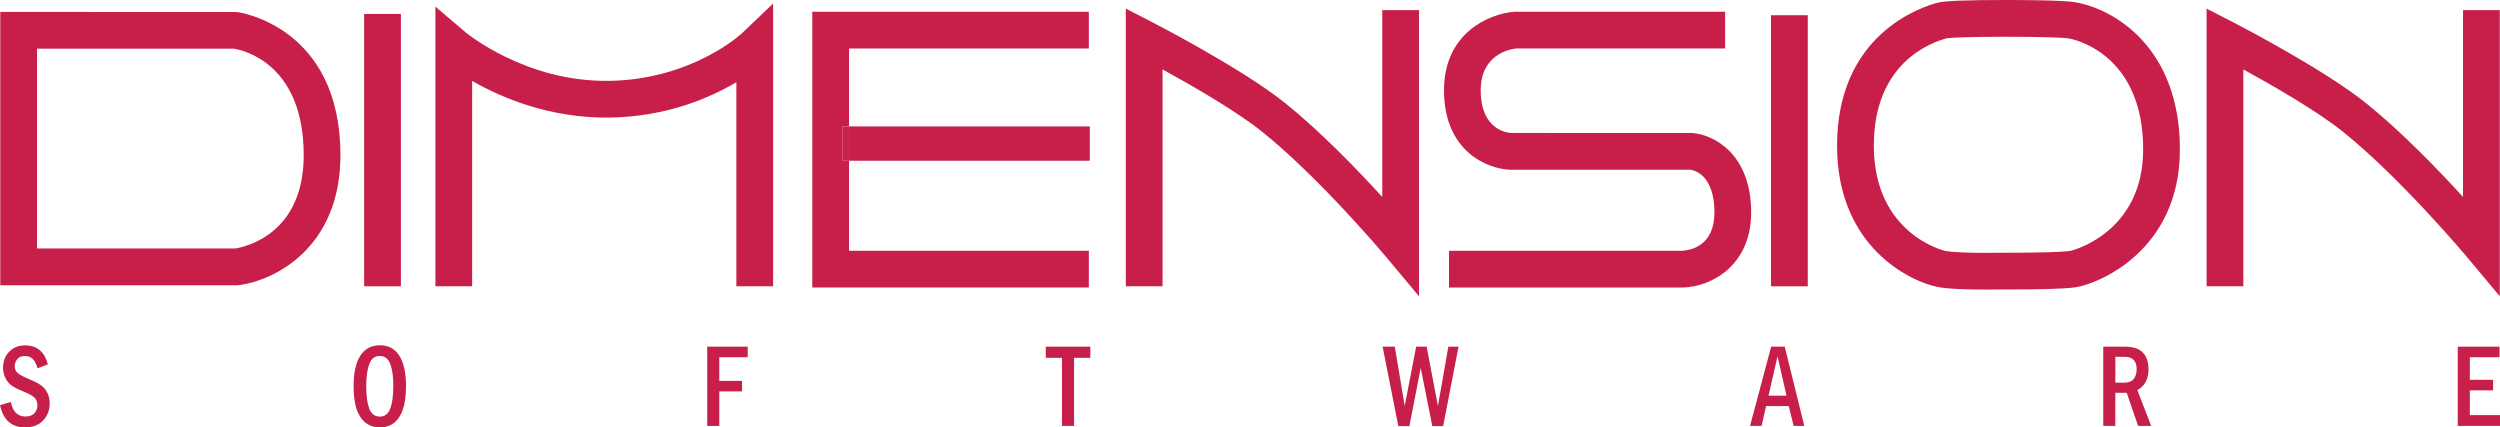 <?xml version="1.0" encoding="UTF-8"?>
<svg id="Capa_2" data-name="Capa 2" xmlns="http://www.w3.org/2000/svg" viewBox="0 0 727.32 124.32">
  <defs>
    <style>
      .cls-1 {
        fill: #c71e4a;
      }

      .cls-2 {
        fill: #c8214b;
      }
    </style>
  </defs>
  <g id="Capa_1-2" data-name="Capa 1">
    <g>
      <g>
        <path class="cls-1" d="m69,3.5L.08,3.47v79.52h69.07l.32-.04c10.23-1.25,29.57-10.76,29.57-37.79,0-37.63-29.74-41.62-30.04-41.65Zm-.57,68.79H10.77V14.15h57.23c2.52.4,20.36,4.17,20.36,31,0,22.87-16.83,26.64-19.92,27.14Z"/>
        <rect class="cls-1" x="105.94" y="4.06" width="10.69" height="79.23"/>
        <path class="cls-1" d="m177.11,23.52c-24.15.37-41.47-13.96-41.63-14.09l-8.81-7.49v81.35h10.69V23.54c8.48,4.87,22.52,10.88,39.9,10.67,16.54-.23,29.16-5.67,36.97-10.3v59.38h10.69V1.03l-9.03,8.61c-.14.14-14.5,13.55-38.78,13.89Z"/>
        <polygon class="cls-1" points="245.04 36.78 247.01 36.78 247.01 14.11 316.77 14.11 316.77 3.42 236.32 3.42 236.32 83.64 316.77 83.64 316.77 72.95 247.01 72.95 247.01 46.76 245.04 46.76 245.04 36.78"/>
        <rect class="cls-1" x="247.01" y="36.78" width="70.04" height="9.98"/>
        <rect class="cls-2" x="245.04" y="36.78" width="1.97" height="9.98"/>
        <path class="cls-1" d="m402.13,57.29c-7.34-8.04-17.94-19-28.14-27.22-12.42-10-37.61-23-38.67-23.55l-7.79-4.01v80.77h10.69V20.2c8.4,4.6,21.56,12.16,29.07,18.2,16.96,13.66,35.9,36.26,36.09,36.49l9.45,11.31V2.95h-10.69v54.34Z"/>
        <path class="cls-1" d="m716.56,2.95v54.34c-7.34-8.04-17.94-19-28.14-27.22-12.42-10-37.6-23-38.67-23.55l-7.79-4.01v80.77h10.69V20.2c8.4,4.6,21.57,12.16,29.07,18.2,16.96,13.66,35.9,36.26,36.09,36.49l9.45,11.31V2.95h-10.69Z"/>
        <path class="cls-1" d="m492.49,38.7l-52.87-.02c-1.21-.07-8.84-.93-8.84-12.41,0-10.33,8.26-11.93,10.29-12.17h60.82V3.42h-61.09l-.42.02c-7.02.56-20.28,6.05-20.28,22.84,0,17.73,12.57,22.86,19.22,23.1h52.49c1.03.15,6.97,1.46,6.97,12.44,0,9.83-7.1,11.01-9.4,11.14h-67.82v10.69h68.07c7.97-.2,19.83-6.18,19.83-21.82,0-17.24-11.09-22.66-16.96-23.12Z"/>
        <rect class="cls-1" x="515.24" y="4.43" width="10.69" height="78.86"/>
        <path class="cls-1" d="m603.67.64c-3.51-.6-16.37-.64-20.22-.64-11.09,0-17.68.25-19.58.74-4.91,1.26-29.42,9.2-29.42,41.65,0,29.49,21.43,39.72,29.69,41.17,2.6.46,7.28.69,13.89.69h0c2.39,0,4.21-.03,4.6-.04.26,0,1.17,0,2.48,0,6.58,0,15.17-.11,18.74-.63,6.4-.94,30.32-10.49,30.34-40.05.03-29.76-19.17-40.96-30.52-42.89Zm-1.37,72.36c-2.22.32-8.64.52-17.18.52-1.51,0-2.47,0-2.47,0h-.16s-1.9.04-4.45.04h0c-5.74,0-10.13-.19-12.04-.53-.21-.04-20.85-4.83-20.85-30.64,0-23.77,16.13-29.92,21.27-31.27,1.14-.17,6.65-.43,17.04-.43s17.03.25,18.43.49c.88.15,21.65,4,21.62,32.34-.02,24.41-20.99,29.45-21.21,29.48Z"/>
      </g>
      <g>
        <path class="cls-1" d="m13.92,106.01l-3,1.13c-.35-1.22-.82-2.12-1.39-2.7-.57-.58-1.36-.87-2.35-.87-.92,0-1.63.3-2.14.89-.5.59-.75,1.27-.75,2.04,0,.85.28,1.52.85,2.02.56.5,1.69,1.1,3.38,1.8,1.44.6,2.55,1.17,3.33,1.71.78.54,1.41,1.26,1.89,2.17.48.91.72,1.96.72,3.15,0,1.94-.63,3.58-1.89,4.95-1.26,1.36-3.02,2.04-5.29,2.04-3.92,0-6.34-2.15-7.27-6.45l3.14-.96c.55,2.84,1.98,4.25,4.29,4.25,1.13,0,1.99-.32,2.57-.95.59-.64.88-1.42.88-2.35,0-.69-.2-1.32-.61-1.91-.4-.59-1.41-1.21-3.01-1.87-1.7-.7-2.92-1.29-3.67-1.77-.75-.48-1.39-1.2-1.92-2.14-.53-.95-.79-2.02-.79-3.22,0-1.83.59-3.38,1.76-4.62,1.18-1.25,2.74-1.87,4.68-1.87,3.45,0,5.65,1.86,6.6,5.57Z"/>
        <path class="cls-1" d="m118.11,112.38c0,3.94-.65,6.91-1.94,8.93-1.3,2.01-3.17,3.02-5.64,3.02s-4.37-1.01-5.69-3.01c-1.32-2.01-1.97-4.99-1.97-8.94s.65-6.88,1.96-8.9c1.3-2.02,3.2-3.03,5.69-3.03s4.34,1,5.64,3.01c1.3,2.01,1.96,4.98,1.96,8.92Zm-3.68,0c0-2.74-.29-4.89-.88-6.46-.59-1.57-1.61-2.36-3.07-2.36s-2.48.79-3.06,2.37c-.58,1.58-.87,3.73-.87,6.45s.28,4.82.85,6.42c.57,1.6,1.61,2.4,3.12,2.4,1.42,0,2.42-.77,3.01-2.32.59-1.55.89-3.71.89-6.5Z"/>
        <path class="cls-1" d="m205.75,100.86h11.78v3.06h-8.27v6.89h6.62v3.06h-6.62v10.04h-3.51v-23.04Z"/>
        <path class="cls-1" d="m304.25,100.86h12.96v3.24h-4.74v19.8h-3.51v-19.8h-4.71v-3.24Z"/>
        <path class="cls-1" d="m402.23,100.86h3.56l2.88,17.25,3.33-17.25h3.05l3.29,17.25,3.02-17.25h2.97l-4.47,23.09h-3.17l-3.36-16.91-3.29,16.91h-3.23l-4.57-23.09Z"/>
        <path class="cls-1" d="m515.29,100.86h3.94l5.69,23.04h-3.1l-1.43-5.77h-6.58l-1.32,5.77h-3.35l6.14-23.04Zm4.45,14.26l-2.61-11.47-2.62,11.47h5.23Z"/>
        <path class="cls-1" d="m611.91,100.86h6.39c2.31,0,4.01.57,5.11,1.71,1.1,1.14,1.65,2.77,1.65,4.89,0,2.84-1.08,4.84-3.25,6.02l4.02,10.41h-3.81l-3.3-9.62h-3.31v9.62h-3.51v-23.04Zm3.51,2.95v7.51h2.69c1.2,0,2.08-.36,2.65-1.08.56-.72.85-1.66.85-2.82,0-2.41-1.16-3.61-3.46-3.61h-2.72Z"/>
        <path class="cls-1" d="m715.03,100.86h12.15v3.06h-8.64v6.58h6.77v3.07h-6.77v7.21h8.78v3.12h-12.29v-23.04Z"/>
      </g>
    </g>
  </g>
</svg>